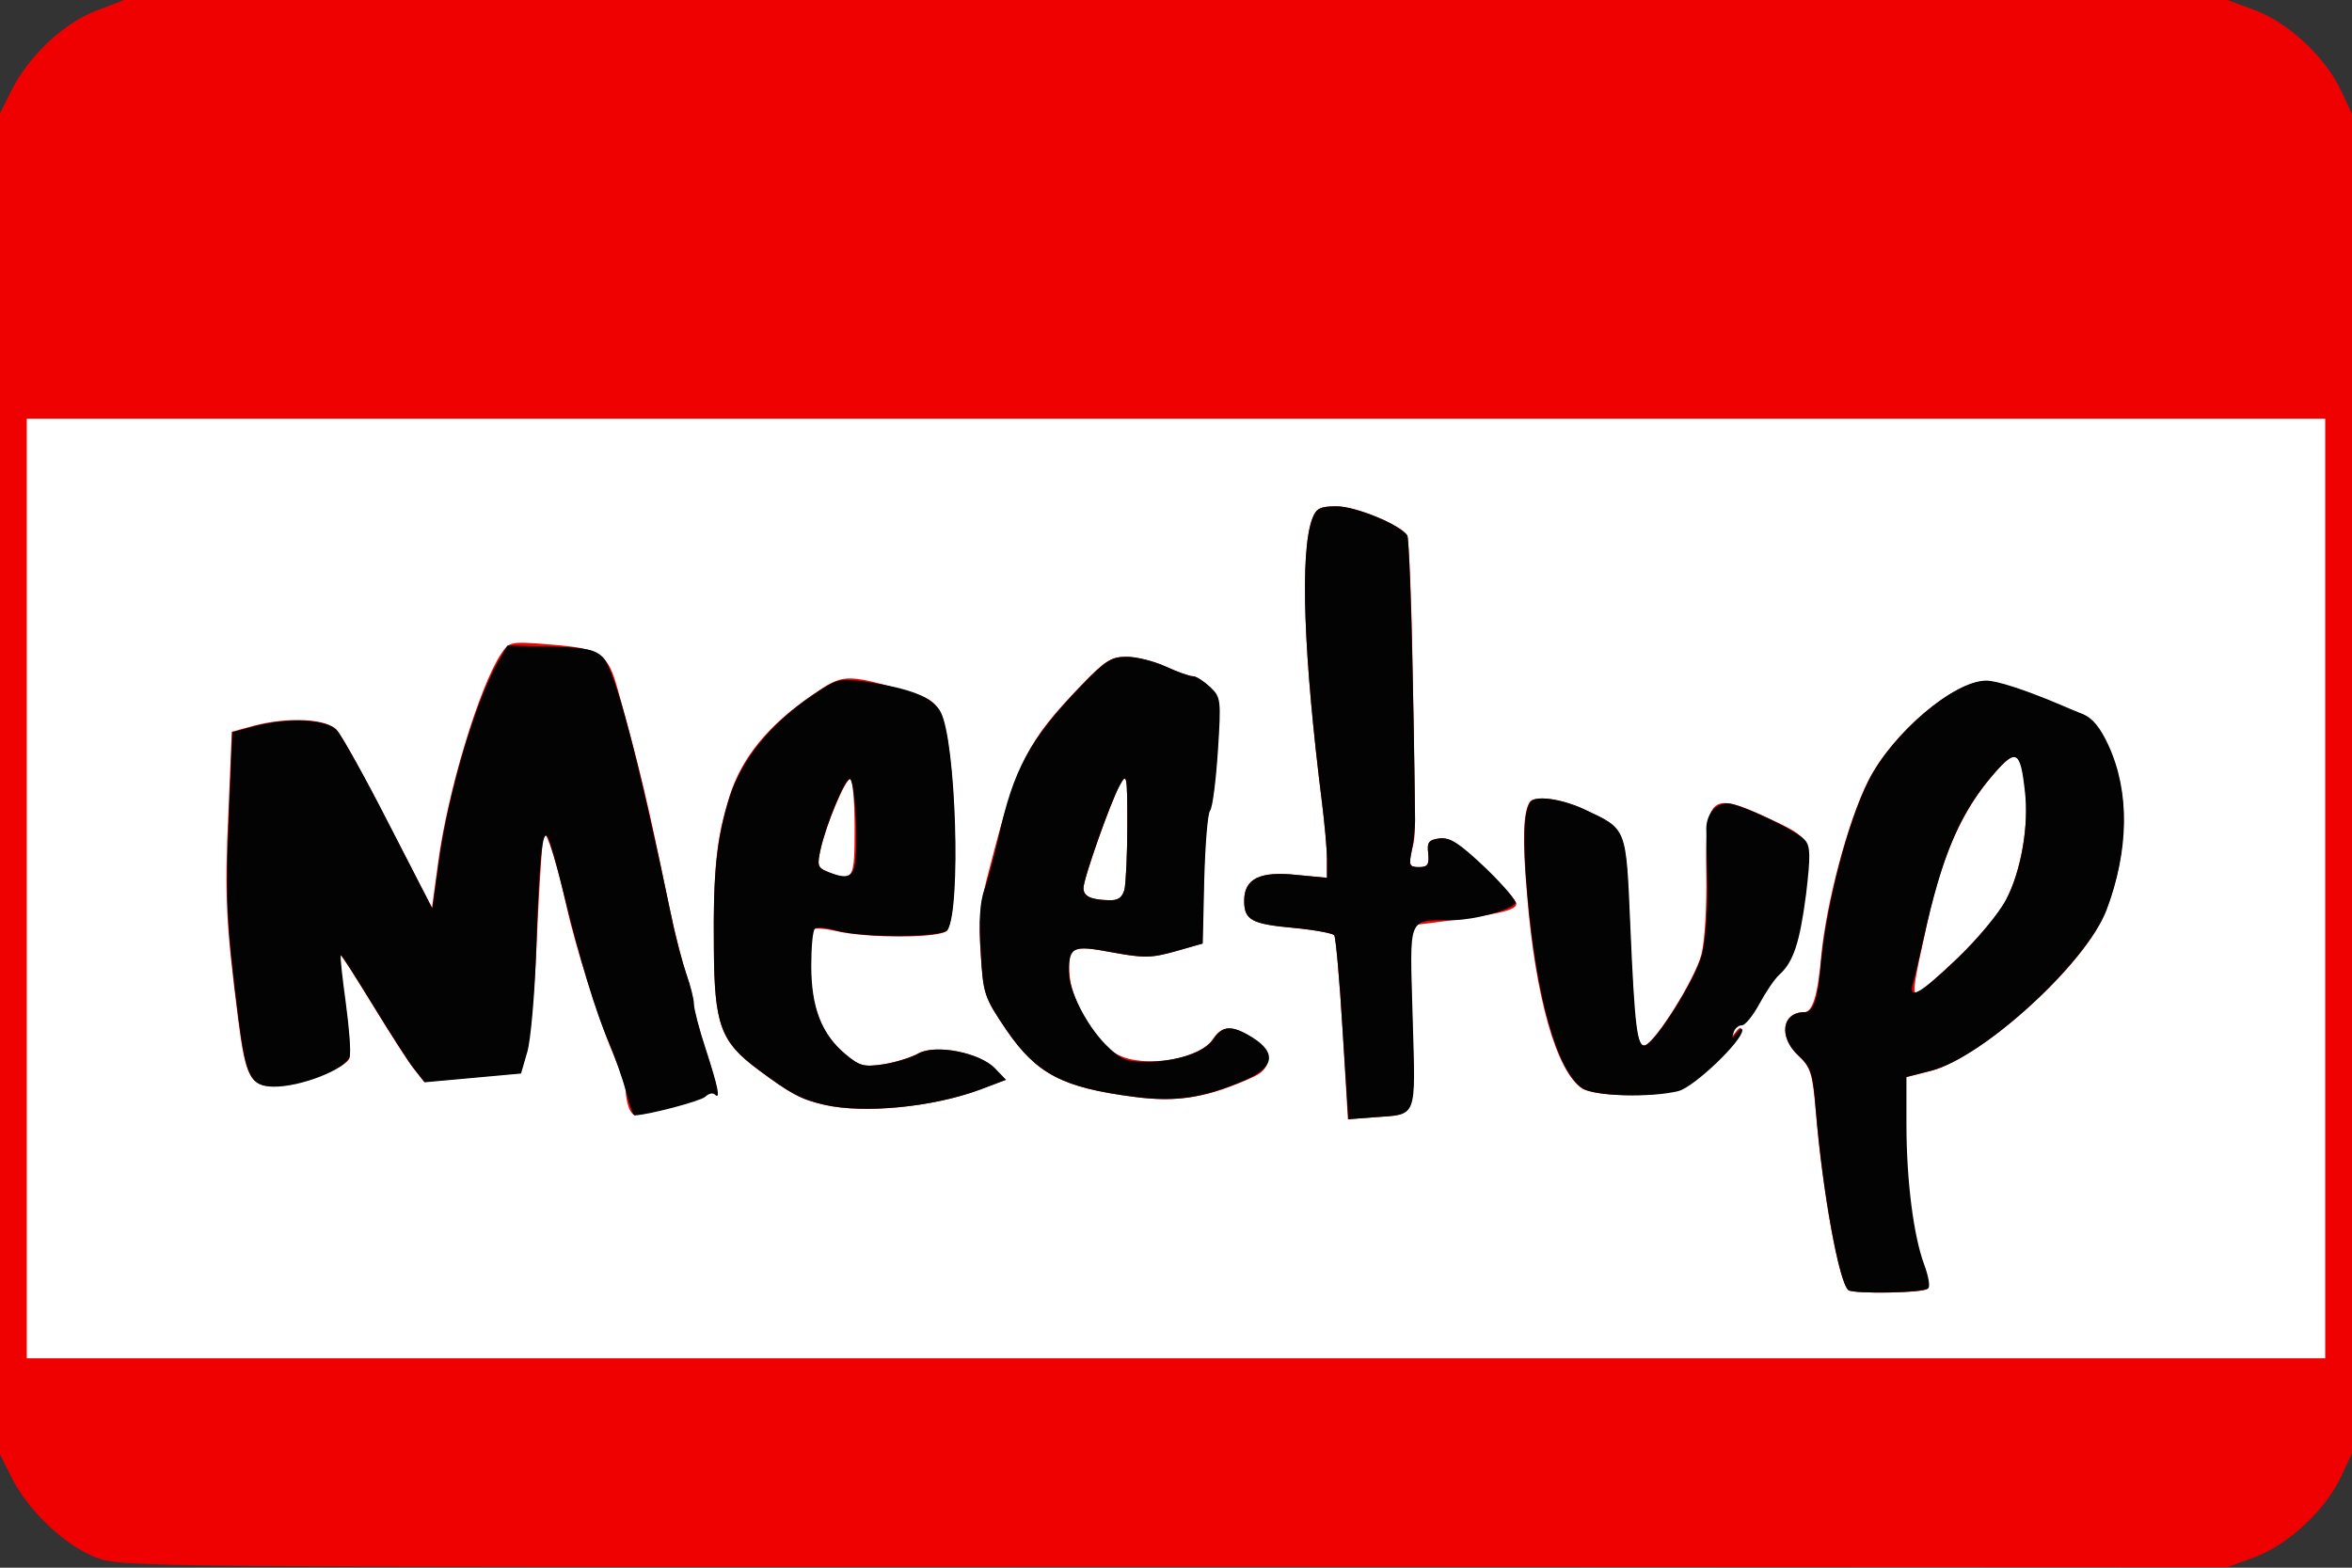 <?xml version="1.0" encoding="utf-8"?>
<!-- Generator: Adobe Illustrator 19.1.0, SVG Export Plug-In . SVG Version: 6.00 Build 0)  -->
<svg version="1.1"
	 id="svg8575" xmlns:cc="http://creativecommons.org/ns#" xmlns:inkscape="http://www.inkscape.org/namespaces/inkscape" xmlns:svg="http://www.w3.org/2000/svg" xmlns:sodipodi="http://sodipodi.sourceforge.net/DTD/sodipodi-0.dtd" xmlns:dc="http://purl.org/dc/elements/1.1/" xmlns:rdf="http://www.w3.org/1999/02/22-rdf-syntax-ns#" inkscape:version="0.48.4 r9939" sodipodi:docname="meetup_logo.gif"
	 xmlns="http://www.w3.org/2000/svg" xmlns:xlink="http://www.w3.org/1999/xlink" x="0px" y="0px" viewBox="-64 236 483 322"
	 enable-background="new -64 236 483 322" xml:space="preserve">
<rect x="-64" y="236" width="483" height="322" fill="#333333" stroke="none"/>
<sodipodi:namedview  bordercolor="#666666" inkscape:cy="251.36435" borderopacity="1" showgrid="false" gridtolerance="10" fit-margin-top="0" objecttolerance="10" inkscape:cx="518.05951" fit-margin-left="0" guidetolerance="10" id="namedview8577" pagecolor="#ffffff" inkscape:zoom="1.0365043" inkscape:pageopacity="0" inkscape:current-layer="svg8575" inkscape:window-x="0" inkscape:pageshadow="2" fit-margin-bottom="0" inkscape:window-maximized="1" inkscape:window-height="998" inkscape:window-width="1920" fit-margin-right="0" inkscape:window-y="33">
	</sodipodi:namedview>
<g id="g9361" transform="translate(39.068,161)">
	<rect id="rect8591" x="-100.8" y="156.2" fill="#FFFFFF" width="476.2" height="206.7"/>
	<g id="g8585" transform="translate(-39.568,-161)">
		
			<path id="path8589" inkscape:connector-curvature="0" sodipodi:nodetypes="sscccsscccsscccsscssccccccccccssssssssssscsscccssssssssssssccsssssssssssscsscsccssssscccsssssssscssscssssssssssccssssssssscssssscsssssssssssscsssssscsssssssssscsssssssssssssssssssss" fill="#F00101" d="
			M-43.8,555.9c-6.4-2.5-13.9-9.6-17.3-16.4l-2.5-5V397V259.5l2.5-5c3.5-7,10.8-13.9,17.6-16.4l5.5-2.1H178h215.9l5.7,2.1
			c6.9,2.6,14.5,9.7,17.7,16.6l2.2,4.7V397v137.5l-2.2,4.7c-3.2,6.9-10.8,14-17.7,16.6l-5.7,2.1l-216.2-0.1
			C-36.8,557.9-38.5,557.9-43.8,555.9z M414,418.5V322H178H-58v96.5V515h236h236V418.5z M316.1,501c-1.9-1.4-5.3-19.8-6.7-36.5
			c-0.7-8.1-1-9.2-3.6-11.7c-4.1-3.8-3.4-8.9,1.2-8.9c1.7,0,2.8-3.4,3.5-11.5c1-10.8,5.5-27.8,9.6-35.9c4.9-9.8,17.6-20.6,24.2-20.6
			c2.2,0,8,1.9,15.1,4.9c1.1,0.5,3.3,1.4,4.8,2c3.6,1.5,7.4,9.5,8.2,17.6c0.8,7.2-0.8,16.9-4,23.9c-4.8,10.8-25.3,29.1-35.5,31.7
			l-5.1,1.3l0,9.6c0,11.9,1.5,23.1,3.6,28.8c0.9,2.4,1.3,4.6,0.9,5C331.7,501.6,317.2,501.8,316.1,501L316.1,501z M338.4,432.9
			c4.1-3.9,8.6-9.2,10-11.9c3.1-5.9,4.8-15.7,4-22.7c-0.9-8-1.8-8.6-6-3.9c-6.8,7.7-10.9,16.7-14.1,31c-2.8,12.7-3.1,14.6-2.2,14.6
			C330.6,440,334.3,436.8,338.4,432.9z M212.2,447.4c-0.6-10.2-1.4-18.9-1.7-19.3s-4-1.1-8.2-1.5c-8.8-0.8-10.3-1.6-10.3-5.6
			c0-4.5,3.2-6.1,10.7-5.3l6.3,0.6l0-3.9c0-2.1-0.5-7.3-1-11.4c-3.8-30.2-4.6-51.6-2-58.5c0.8-2.1,1.6-2.5,5-2.5
			c3.9,0,13.1,3.8,14.5,6c0.3,0.6,0.9,13.3,1.1,28.3c0.6,35.1,0.7,32.7-0.2,36.5c-0.6,2.9-0.5,3.3,1.5,3.3c1.8,0,2.1-0.5,1.9-2.8
			c-0.3-2.3,0.1-2.8,2.3-3.1c2.1-0.2,4,1,9.2,6c3.6,3.4,6.6,6.8,6.6,7.4c0,1.4-3.5,2.2-17.7,4l-4.2,0.5l0.5,18.8
			c0.6,21.3,1.1,19.9-8.1,20.6l-5.1,0.4L212.2,447.4z M65.6,463.4c-0.3-0.9-0.6-2.3-0.6-3.3c0-0.9-1.2-4.4-2.6-7.7
			c-2.9-6.7-7.8-22.3-9.5-30c-1.9-8.6-4.1-15.7-4.7-15.1c-0.3,0.3-0.9,9.5-1.4,20.3c-0.4,10.9-1.4,21.8-2.1,24.3l-1.3,4.5l-9.9,0.9
			l-9.9,0.9l-2.2-2.8c-1.2-1.5-5-7.5-8.5-13.2s-6.4-10.3-6.6-10.1c-0.2,0.2,0.3,4.7,1.1,10.1c0.8,5.4,1.1,10.4,0.9,11.1
			c-0.9,2.3-10.8,5.9-15.8,5.8c-4.6-0.1-5.6-2-7.1-13.8c-2.5-19.7-2.8-25.4-2-42.3l0.7-16.7l4.4-1.2c7.1-1.9,15-1.5,17.1,0.8
			c1,1.1,5.8,9.7,10.7,19.3l8.9,17.3l1.3-9.5c1.9-14.3,8.4-35.9,12.9-42.7c1.7-2.5,1.8-2.6,10.3-1.9c10.1,0.8,11.6,1.8,13.6,9
			c4.5,16.2,6.1,22.7,10.6,44.7c1.1,5.3,2.7,11.5,3.5,13.9c0.8,2.3,1.5,5.1,1.5,6.1c0,1,1.1,5.3,2.5,9.5c2.5,7.7,3,10.3,1.8,9.1
			c-0.4-0.4-1.3-0.2-2,0.5c-1.1,0.9-11.6,3.7-14.5,3.8C66.5,465,65.9,464.3,65.6,463.4L65.6,463.4z M105.7,462.9
			c-4.7-1.1-6.8-2.2-13.5-7.2c-7.7-5.7-9-9.1-9.1-25.2c-0.1-16.3,0.5-22.2,3.2-30.9c2.5-8,8-14.7,17.1-20.9
			c6.2-4.3,6.7-4.3,18.9-0.9c4.6,1.3,6.1,2.2,7.3,4.6c3.2,6.1,4.2,40.1,1.4,44.7c-1,1.6-16.1,1.7-23,0.1c-2.1-0.5-4.2-0.6-4.5-0.3
			c-0.3,0.3-0.5,3.7-0.5,7.6c0,8.4,2.2,13.9,7,18c3,2.5,3.8,2.7,7.9,2.1c2.5-0.4,5.7-1.4,7.1-2.2c3.5-2,12.7-0.2,15.8,3.1l2.2,2.3
			l-5.3,2C128.1,463.4,113.9,464.8,105.7,462.9L105.7,462.9z M112,406c0-5.5-0.4-10-0.9-10c-1,0-4.9,9.2-6.1,14.5
			c-0.7,3.2-0.6,3.7,1.3,4.5C111.8,417.2,112,416.8,112,406z M169.5,461.3c-14.8-1.9-20.1-4.7-26.3-13.7c-4.5-6.7-4.8-7.4-5.3-15.6
			c-0.5-7-0.2-10.2,1.8-17.6c5.7-22.1,7.7-26,18.7-37.5c5-5.2,6.3-6,9.4-6c2,0,5.6,0.9,8,2c2.4,1.1,4.9,2,5.6,2s2.2,1,3.5,2.2
			c2.2,2.1,2.3,2.5,1.6,13.2c-0.4,6.1-1.1,11.6-1.6,12.2c-0.5,0.6-1,7-1.2,14.2l-0.3,13.1l-5.6,1.6c-5,1.4-6.5,1.4-13,0.2
			c-8.5-1.6-9.2-1.2-8.6,5.2c0.5,5.2,5.8,13.8,9.8,15.8c5.5,2.9,16.9,1,19.6-3.2c1.9-2.8,3.8-2.9,8-0.3c4.2,2.6,4.4,6.1,0.5,8
			C184.7,461.4,178.6,462.5,169.5,461.3L169.5,461.3z M167.4,418.8c0.3-1.2,0.6-7.2,0.6-13.3c0-10.5-0.1-10.9-1.6-8.1
			c-1.9,3.5-7.4,19.1-7.4,21c0,1.7,1.5,2.4,5.1,2.5C166.1,421,166.9,420.4,167.4,418.8L167.4,418.8z M261.3,459.5
			c-5.2-3.6-9.5-18.7-11.2-39.6c-1-11.4-0.8-17,0.5-19.1c0.9-1.5,6.3-0.8,11.1,1.4c8.9,4.2,8.6,3.5,9.5,24c0.9,20.8,1.4,25,3.1,24.5
			c2.2-0.7,10.4-13.8,11.6-18.7c0.7-2.8,1.1-9.7,1-16.4c-0.3-16.1,0.8-17.1,12.4-11.7c9.3,4.3,9.3,4.4,7.9,15.5
			c-1.3,10-2.6,14-5.5,16.6c-1,0.9-2.8,3.6-4.1,6c-1.3,2.4-2.9,4.4-3.6,4.4c-0.7,0-1.5,0.7-1.7,1.5c-0.4,1.3-0.3,1.3,0.7,0
			c0.6-0.8,1.1-1,1.1-0.5c0,2.2-9.8,11.6-13.1,12.5C275.6,461.5,263.8,461.2,261.3,459.5L261.3,459.5z"/>
		
			<path id="path8587" inkscape:connector-curvature="0" sodipodi:nodetypes="cssssssssssscsscccssssssssssssccsssscssssssssscssssssscccsscssssscssscsscsssssssscscsssssssssssssscsccssssssssssscsssssscssssssssssscssssssssssscsssssssssss" fill="#030303" d="
			M316.1,501c-1.9-1.4-5.3-20.1-6.7-37c-0.6-7.6-1-8.8-3.6-11.2c-4.1-3.8-3.4-8.9,1.3-8.9c1.8,0,2.7-2.6,3.3-9.7
			c1.2-12.6,5.5-29.2,9.8-37.8c4.9-9.8,17.6-20.6,24.2-20.6c2.2,0,8,1.9,15.1,4.9c1.1,0.5,3.3,1.4,4.8,2c1.9,0.8,3.5,2.7,5.2,6.4
			c4.4,9.6,4.2,21.5-0.4,33.8c-4.1,10.8-25.3,30.3-36,33l-5.1,1.3l0,9.6c0,11.9,1.5,23.1,3.6,28.8c0.9,2.4,1.3,4.6,0.9,5
			C331.7,501.6,317.2,501.8,316.1,501L316.1,501z M338.4,432.9c4.1-3.9,8.6-9.3,10.1-12.2c3.1-5.9,4.7-15.1,3.8-22.4
			c-0.9-8.1-1.8-8.6-6.3-3.4c-6.9,7.9-10.6,16.4-14.5,34c-0.9,4.1-1.9,8.3-2.2,9.3C328.4,441.5,331,440,338.4,432.9L338.4,432.9z
			 M212.2,447.4c-0.6-10.2-1.4-18.9-1.7-19.3s-4-1.1-8.2-1.5c-8.8-0.8-10.3-1.6-10.3-5.6c0-4.5,3.2-6.1,10.7-5.3l6.3,0.6l0-3.9
			c0-2.1-0.5-7.3-1-11.4c-3.8-30.2-4.6-51.6-2-58.5c0.8-2.1,1.6-2.5,5-2.5c3.9,0,13.1,3.8,14.5,6c0.5,0.8,1.3,30.7,1.6,58.5
			c0,1.6-0.3,4.5-0.7,6.3c-0.6,2.9-0.5,3.3,1.5,3.3c1.8,0,2.1-0.5,1.9-2.8c-0.3-2.3,0.1-2.8,2.4-3.1c2.2-0.2,4,1,9.5,6.2
			c3.7,3.6,6.4,6.8,6,7.2c-1.5,1.5-8.4,3.3-12.7,3.4c-9.6,0.1-9-1.4-8.4,20c0.6,21.3,1.1,19.8-8.1,20.5l-5.1,0.4L212.2,447.4z
			 M65.1,460.3c-0.7-2.6-2.3-7.2-3.6-10.3c-2.6-5.9-6-17.1-9.5-31.5c-1.2-5-2.6-9.7-3-10.5c-1.1-2.1-1.8,4.5-2.4,23.5
			c-0.3,8.8-1.1,18-1.8,20.5l-1.3,4.5l-9.9,0.9l-9.9,0.9l-2.2-2.8c-1.2-1.5-5-7.5-8.5-13.2s-6.4-10.3-6.5-10.1
			c-0.2,0.2,0.3,4.5,1,9.7c0.7,5.2,1.1,10.2,0.8,11.1c-0.7,2.6-10.1,6.3-15.7,6.2c-4.6-0.1-5.6-2-7.1-13.8c-2.5-20-2.7-24.7-2-41.9
			l0.7-17.1l4.4-1.2c7.1-1.9,15-1.5,17.1,0.8c1,1.1,5.8,9.7,10.7,19.3l8.9,17.3l1.3-9.5c1.9-14,7.4-32.7,12.2-41.2l1.9-3.3l8.8,0.2
			c7.3,0.2,9.2,0.6,10.8,2.2c2.5,2.5,7.2,20.4,14.2,53.8c0.8,4,2.2,9.1,3,11.4c0.8,2.3,1.5,5,1.5,6c0,1,1.1,5.3,2.5,9.5
			c2.5,7.7,3,10.3,1.8,9.1c-0.4-0.4-1.3-0.2-2,0.5c-1.1,0.9-11.6,3.7-14.5,3.8C66.5,465,65.7,462.9,65.1,460.3L65.1,460.3z
			 M105.7,462.9c-4.7-1.1-6.8-2.2-13.5-7.2c-7.7-5.7-9-9.2-9.1-24.7c-0.2-15.9,0.6-22.8,3.2-31.2c2.5-7.8,8.4-15.1,16.9-20.9
			c5.2-3.5,5.6-3.6,10.9-2.9c9.4,1.4,14,3.2,15.6,6.3c3.1,6,4.2,40.2,1.4,44.7c-1,1.6-17.5,1.7-23,0.1c-1.8-0.5-3.7-0.7-4.2-0.4
			s-0.8,3.8-0.8,7.7c0,8.5,2.1,14,7,18.1c3,2.5,3.8,2.7,7.9,2.1c2.5-0.4,5.7-1.4,7.1-2.2c3.5-2,12.7-0.2,15.8,3.1l2.2,2.3l-5.3,2
			C128.1,463.4,113.9,464.8,105.7,462.9L105.7,462.9z M112.2,412.3c0.5-5.8-0.3-16.3-1.2-16.3c-1,0-4.9,9.4-6,14.5
			c-0.7,3.2-0.6,3.7,1.3,4.5C110.7,416.8,111.9,416.2,112.2,412.3z M169.5,461.3c-14.8-1.9-20.1-4.7-26.3-13.7
			c-4.6-6.8-4.8-7.3-5.3-16.1c-0.4-6.2-0.2-10.1,0.7-12.6c0.7-1.9,2-6.8,2.9-10.7c3.1-14.2,6.4-20.3,17.1-31.4
			c4.9-5.1,6.1-5.9,9.3-5.9c2,0,5.6,0.9,8,2c2.4,1.1,4.9,2,5.6,2c0.7,0,2.2,1,3.5,2.2c2.2,2.1,2.3,2.5,1.6,13.2
			c-0.4,6.1-1.1,11.6-1.6,12.2c-0.5,0.6-1,7-1.2,14.2l-0.3,13.1l-5.6,1.6c-5,1.4-6.5,1.4-13,0.2c-8.1-1.5-8.8-1.2-8.9,3.9
			c0,4,3.6,11.1,7.7,15.2c2.9,2.9,4.1,3.4,8,3.4c6.4,0,12.3-2,14-4.7c1.9-2.8,3.8-2.9,8-0.3c5,3.1,4.5,6.2-1.6,8.8
			C183.7,461.5,177.9,462.4,169.5,461.3L169.5,461.3z M167.4,418.8c0.3-1.2,0.6-7.2,0.6-13.3c0-10.5-0.1-10.9-1.6-8.1
			c-1.9,3.5-7.4,19.1-7.4,21c0,1.7,1.5,2.4,5.1,2.5C166.1,421,166.9,420.4,167.4,418.8L167.4,418.8z M261.4,459.5
			c-5.2-3.6-9.5-18.9-11.3-40.5c-0.9-10.6-0.7-16.1,0.6-18.2c0.9-1.5,6.3-0.8,11.1,1.4c8.9,4.2,8.6,3.5,9.5,24
			c0.9,20.8,1.4,25,3.1,24.5c2.2-0.7,10.4-13.8,11.6-18.6c0.7-2.6,1.2-9,1.1-14.2c-0.1-5.2-0.2-10.4-0.2-11.7c0-2.9,1.9-5.2,4.3-5.2
			c2.5,0,14.4,5.6,16,7.6c1.1,1.3,1.1,3.3,0.2,11c-1.3,10-2.6,14-5.5,16.6c-1,0.9-2.8,3.6-4.1,6c-1.3,2.4-2.9,4.4-3.6,4.4
			c-0.7,0-1.5,0.7-1.7,1.5c-0.4,1.3-0.3,1.3,0.7,0c0.6-0.8,1.1-1,1.1-0.5c0,2.2-9.8,11.6-13.1,12.5
			C275.6,461.5,263.8,461.2,261.4,459.5L261.4,459.5z"/>
	</g>
</g>
</svg>
